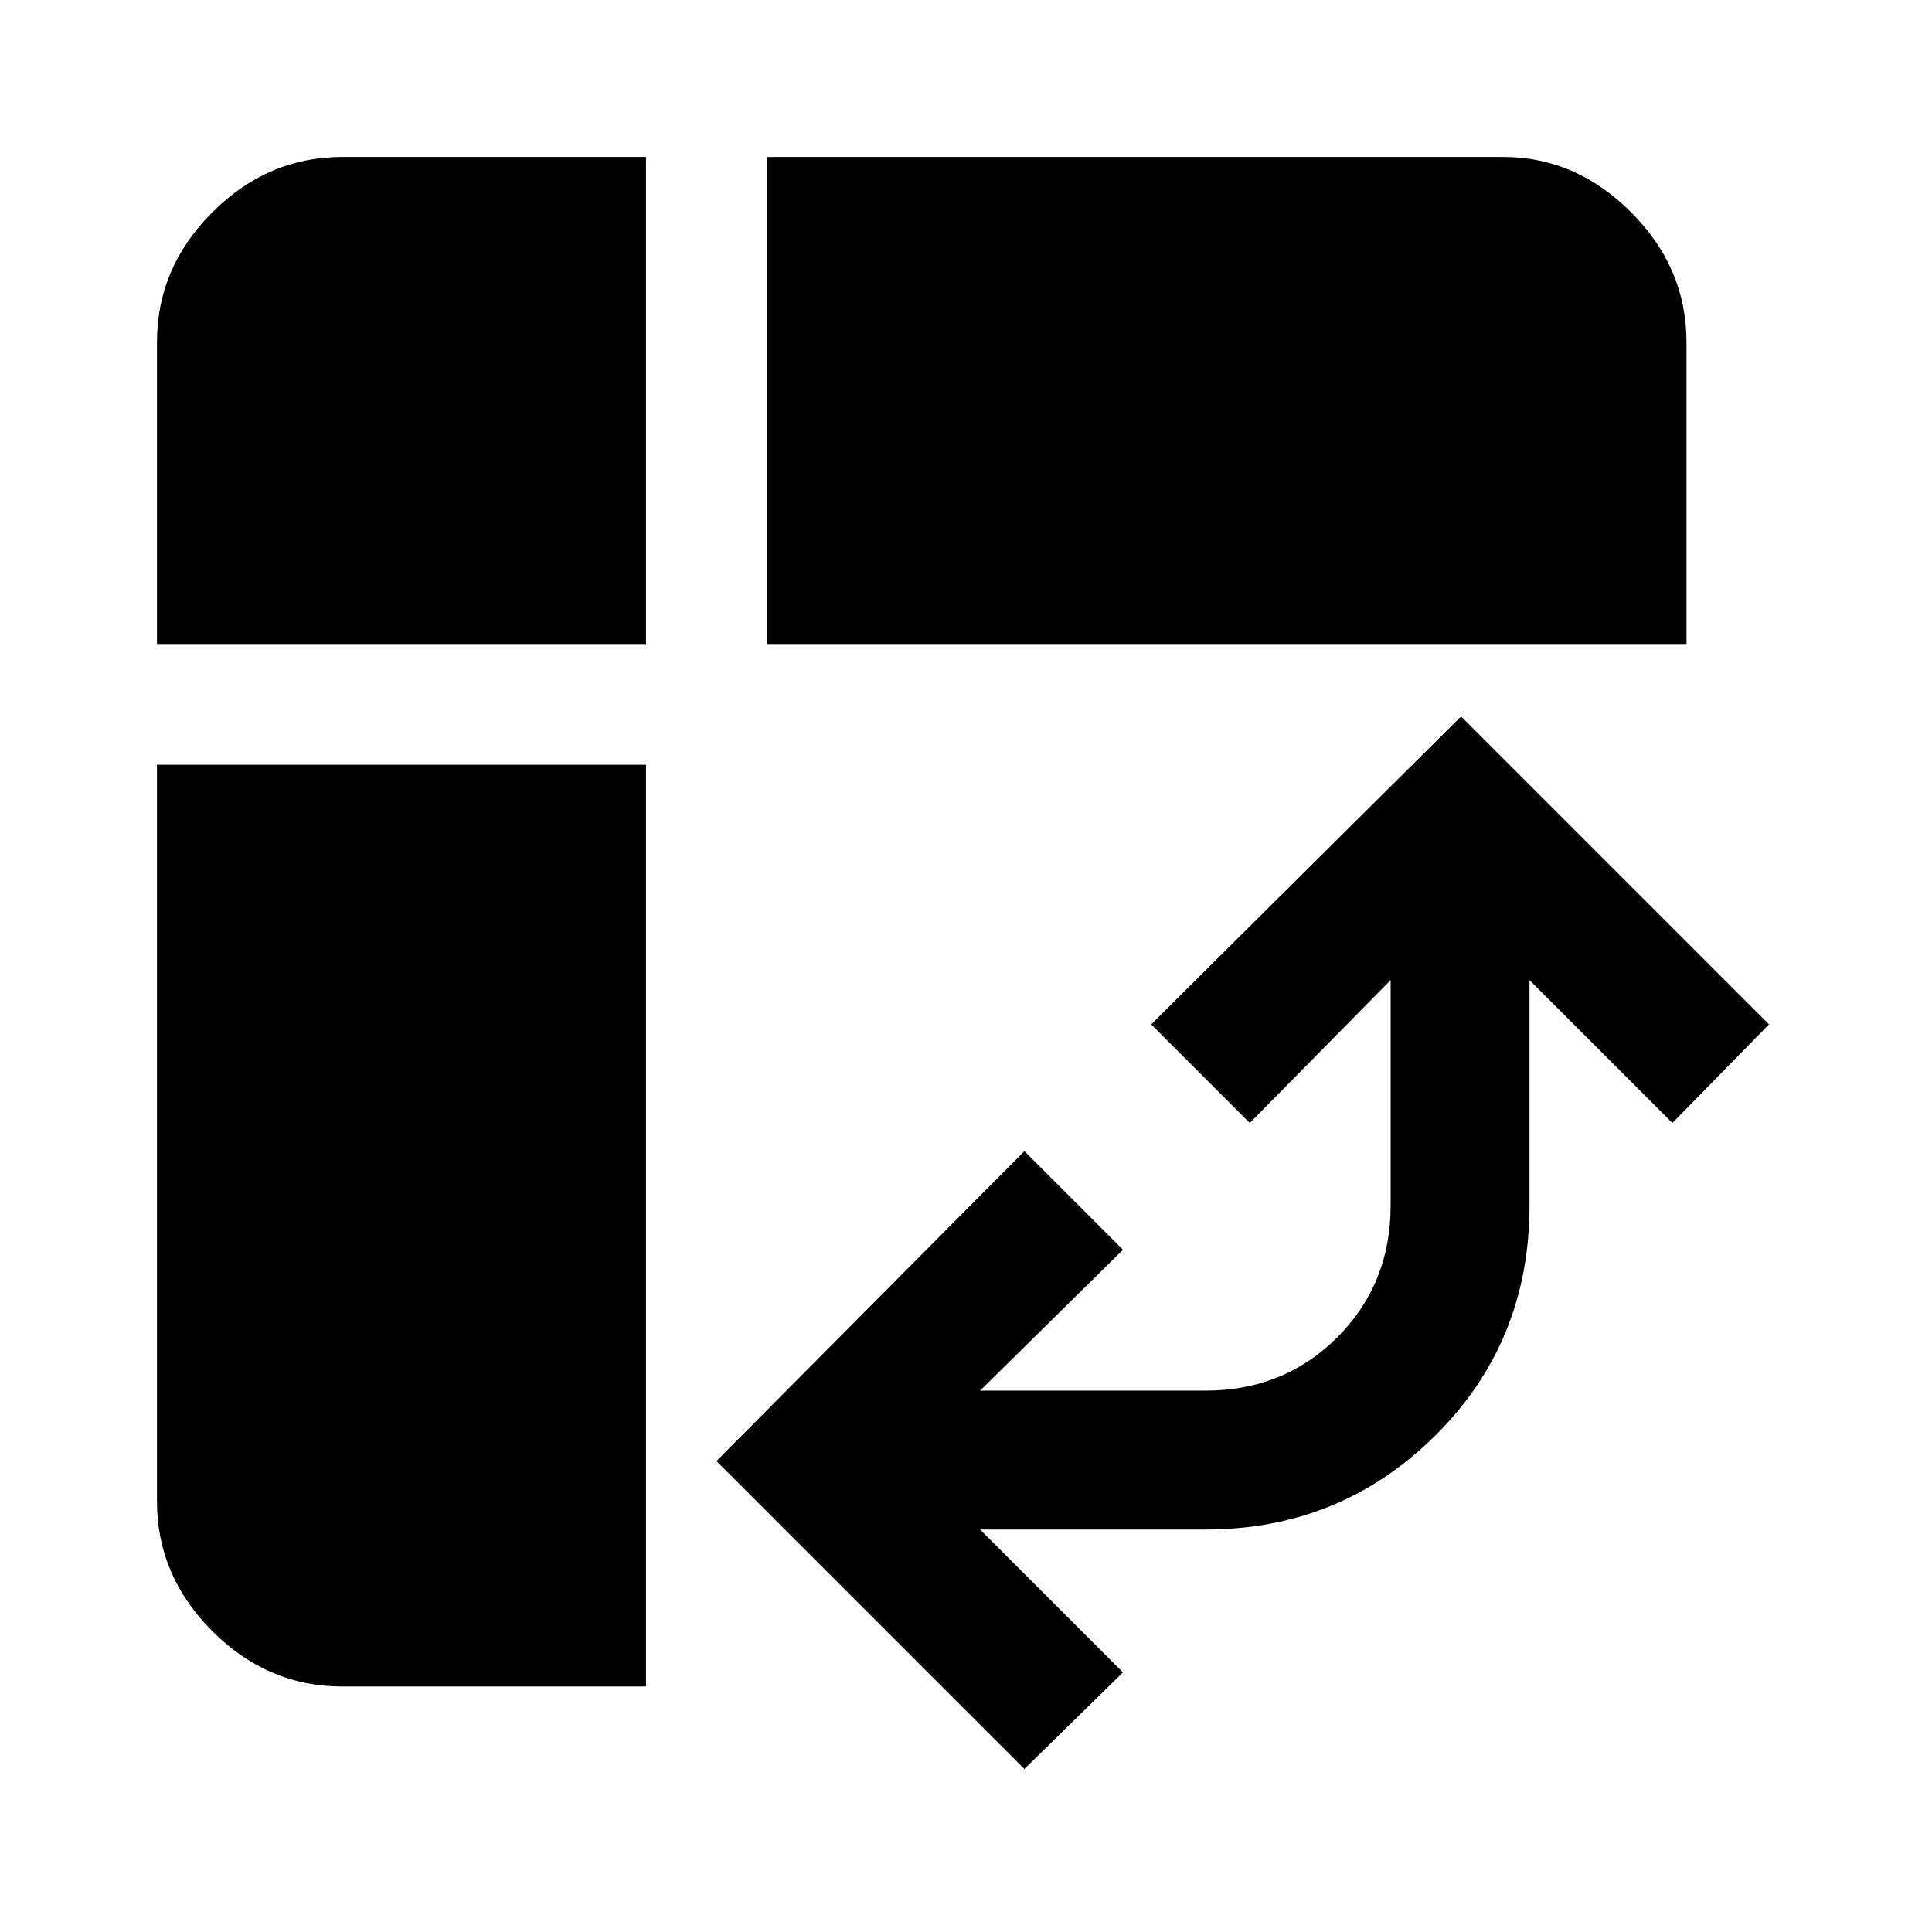 <svg xmlns="http://www.w3.org/2000/svg" height="48" width="48"><path d="M19.05 16V3.9h18.3q1.8 0 3.175 1.375Q41.9 6.65 41.9 8.5V16ZM8.5 41.9q-1.85 0-3.225-1.375T3.9 37.3V19h12.15v22.9ZM3.9 16V8.5q0-1.85 1.375-3.225T8.5 3.9h7.55V16Zm21.55 27.95L17.8 36.3l7.65-7.7 2.45 2.45-3.55 3.5h5.6q1.95 0 3.275-1.325t1.325-3.275v-5.6l-3.5 3.55-2.45-2.45 7.7-7.65 7.65 7.65-2.4 2.45L38 24.35v5.6q0 3.4-2.35 5.725Q33.3 38 29.95 38h-5.6l3.55 3.55Z"/></svg>